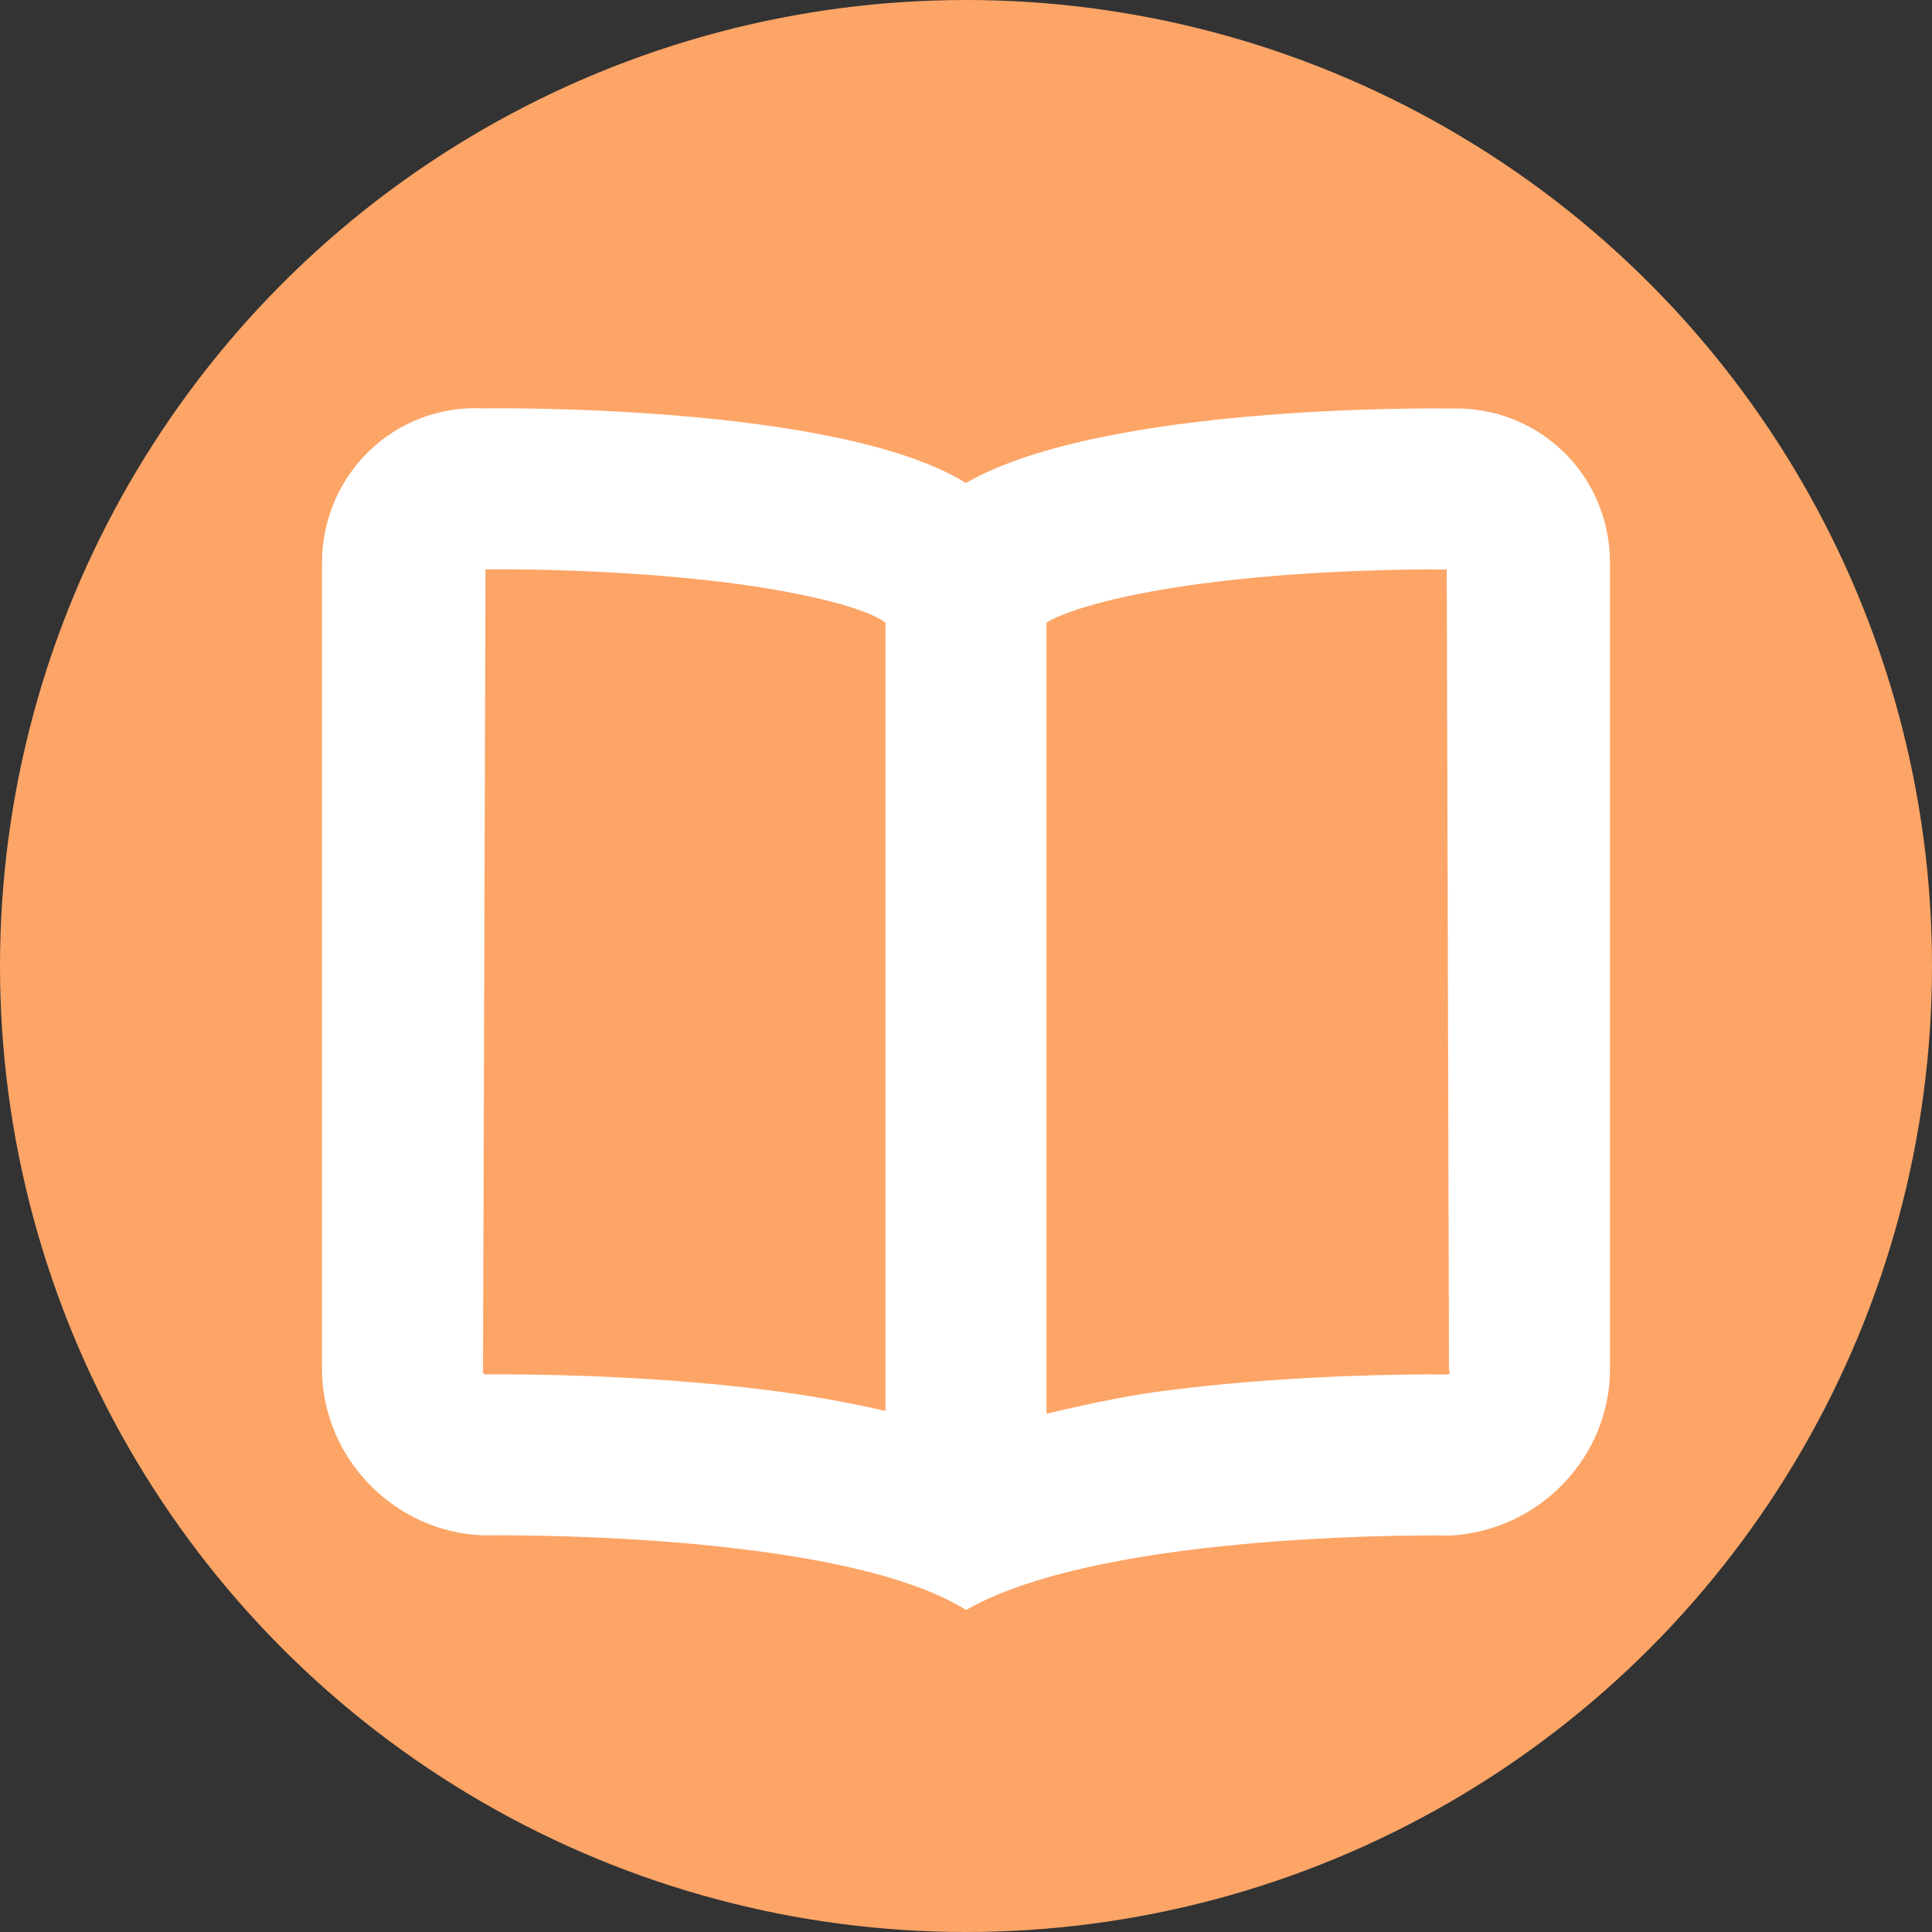 <svg xmlns="http://www.w3.org/2000/svg" width="24" height="24" viewBox="0 0 24 24">
  <rect x="0" y="0" width="24" height="24" fill="#333333" stroke="none"/>
  <g fill="none" fill-rule="evenodd">
    <circle cx="12" cy="12" r="12" fill="#FCA567"/>
    <path fill="#FFFFFF" d="M12,6 C13.727,5 18.006,5.075 18.006,5.075 C19.107,5.033 20,5.895 20,6.994 L20,17.006 C20,18.107 19.112,19.02 18.011,19.075 C18.011,19.075 13.746,19 12,20 C10.406,19 6.002,19.073 6.002,19.073 C4.896,19.033 4,18.105 4,17.006 L4,6.994 C4,5.893 4.902,5.02 5.998,5.073 C5.998,5.073 10.387,5 12,6 Z M6,17.006 C6,17.028 5.986,17.073 6.037,17.073 C6.367,17.07 6.801,17.075 7.303,17.094 C8.064,17.122 8.818,17.178 9.534,17.268 C11.018,17.454 12.023,17.809 12.023,17.809 C12.023,17.809 13.483,17.409 14.373,17.289 C15.112,17.19 15.89,17.129 16.674,17.097 C17.191,17.076 17.637,17.071 17.977,17.074 C18.029,17.075 18,17.031 18,17.006 L17.972,7.074 C17.659,7.071 17.279,7.076 16.835,7.094 C16.169,7.12 15.513,7.172 14.913,7.252 C14.001,7.373 13.306,7.555 13.002,7.731 L11.965,8.332 L10.946,7.7 C10.691,7.541 9.982,7.358 9.04,7.238 C8.45,7.164 7.806,7.116 7.151,7.091 C6.714,7.074 6.34,7.07 6.067,7.073 C6.033,7.073 6.033,7.073 6.031,7.073 L6,17.006 Z"/>
    <rect width="2" height="11" x="11" y="7" fill="#FFFFFF"/>
  </g>
</svg>
